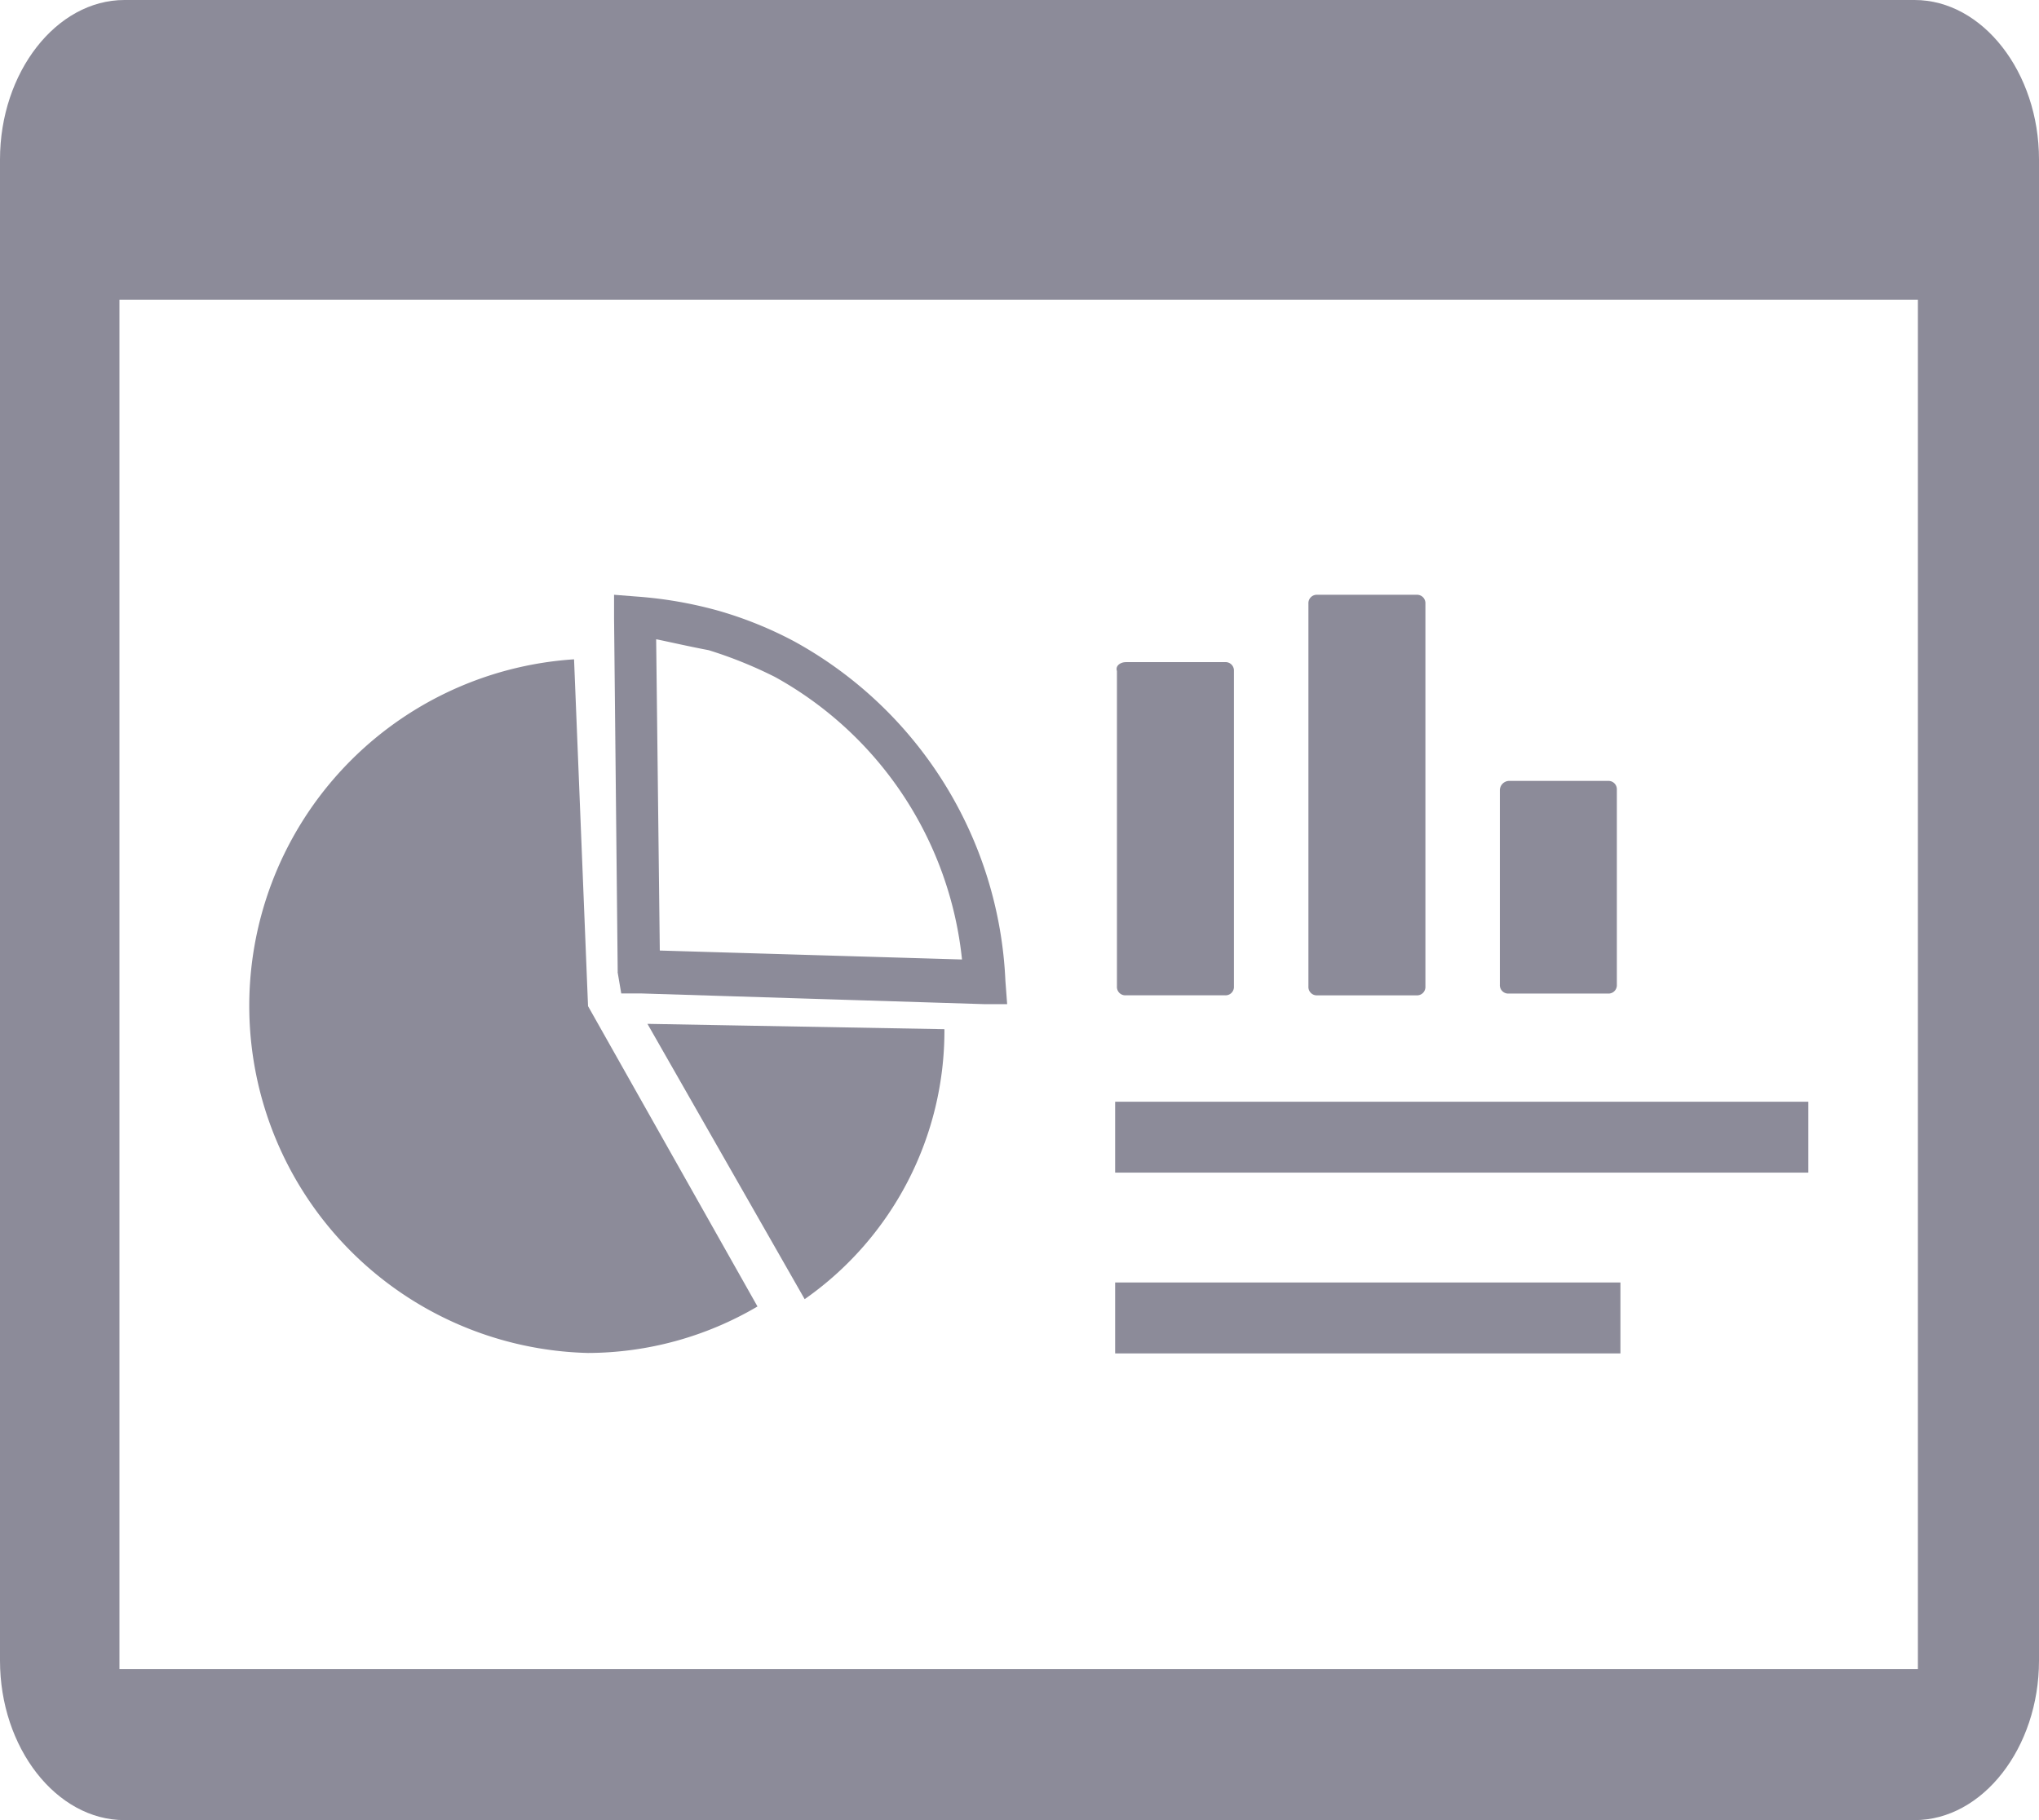 <svg xmlns="http://www.w3.org/2000/svg" width="56" height="50" viewBox="0 0 56 50">
  <g id="dashboard" transform="translate(587 -7830)">
    <path id="Path_2151" data-name="Path 2151" d="M3.417,0H52.583C54.451,0,56,1.986,56,4.381V45.619C56,48.014,54.451,50,52.583,50H3.417C1.549,50,0,48.014,0,45.619V4.381C0,1.986,1.549,0,3.417,0ZM52.674,8.236H3.281V45.853H52.674Z" transform="translate(-587 7830)" fill="#8c8b99" fill-rule="evenodd"/>
    <path id="Path_2152" data-name="Path 2152" d="M69.9,43.392H83.777V45.34H69.9Zm0-4.966H88.938v1.948H69.9Zm10.809-8.813h2.727a.23.23,0,0,1,.243.243v5.356a.23.23,0,0,1-.243.243H80.709a.23.23,0,0,1-.243-.243V29.856a.261.261,0,0,1,.243-.243ZM70.192,26.35h2.727a.23.23,0,0,1,.243.243V35.26a.23.23,0,0,1-.243.243H70.192a.23.23,0,0,1-.243-.243V26.594c-.049-.146.1-.243.243-.243Zm5.259-1.85h2.727a.23.23,0,0,1,.243.243V35.261a.23.23,0,0,1-.243.243H75.451a.23.23,0,0,1-.243-.243V24.743a.23.23,0,0,1,.243-.243Z" transform="translate(-626.273 7821.839)" fill="#8c8b99" fill-rule="evenodd"/>
    <path id="Path_2153" data-name="Path 2153" d="M27.439,35.987l8.157.147a9,9,0,0,1-3.838,7.416L27.44,35.987Zm-.816-1.424-.1-9.724V24.2l.624.049h0a11.414,11.414,0,0,1,2.255.393,10.711,10.711,0,0,1,2.063.835,11.2,11.2,0,0,1,5.806,9.331l.048.638H36.7l-9.452-.295H26.72l-.1-.589Zm1.056-9.135.1,8.545,8.3.246a10.051,10.051,0,0,0-5.134-7.76,11.841,11.841,0,0,0-1.823-.737c-.528-.1-.96-.2-1.439-.3ZM25.808,35.5l4.654,8.251a9.231,9.231,0,0,1-4.654,1.277,9.539,9.539,0,0,1-.384-19.055l.384,9.528Z" transform="translate(-596.658 7822.139)" fill="#8c8b99" fill-rule="evenodd"/>
  </g>
</svg>
